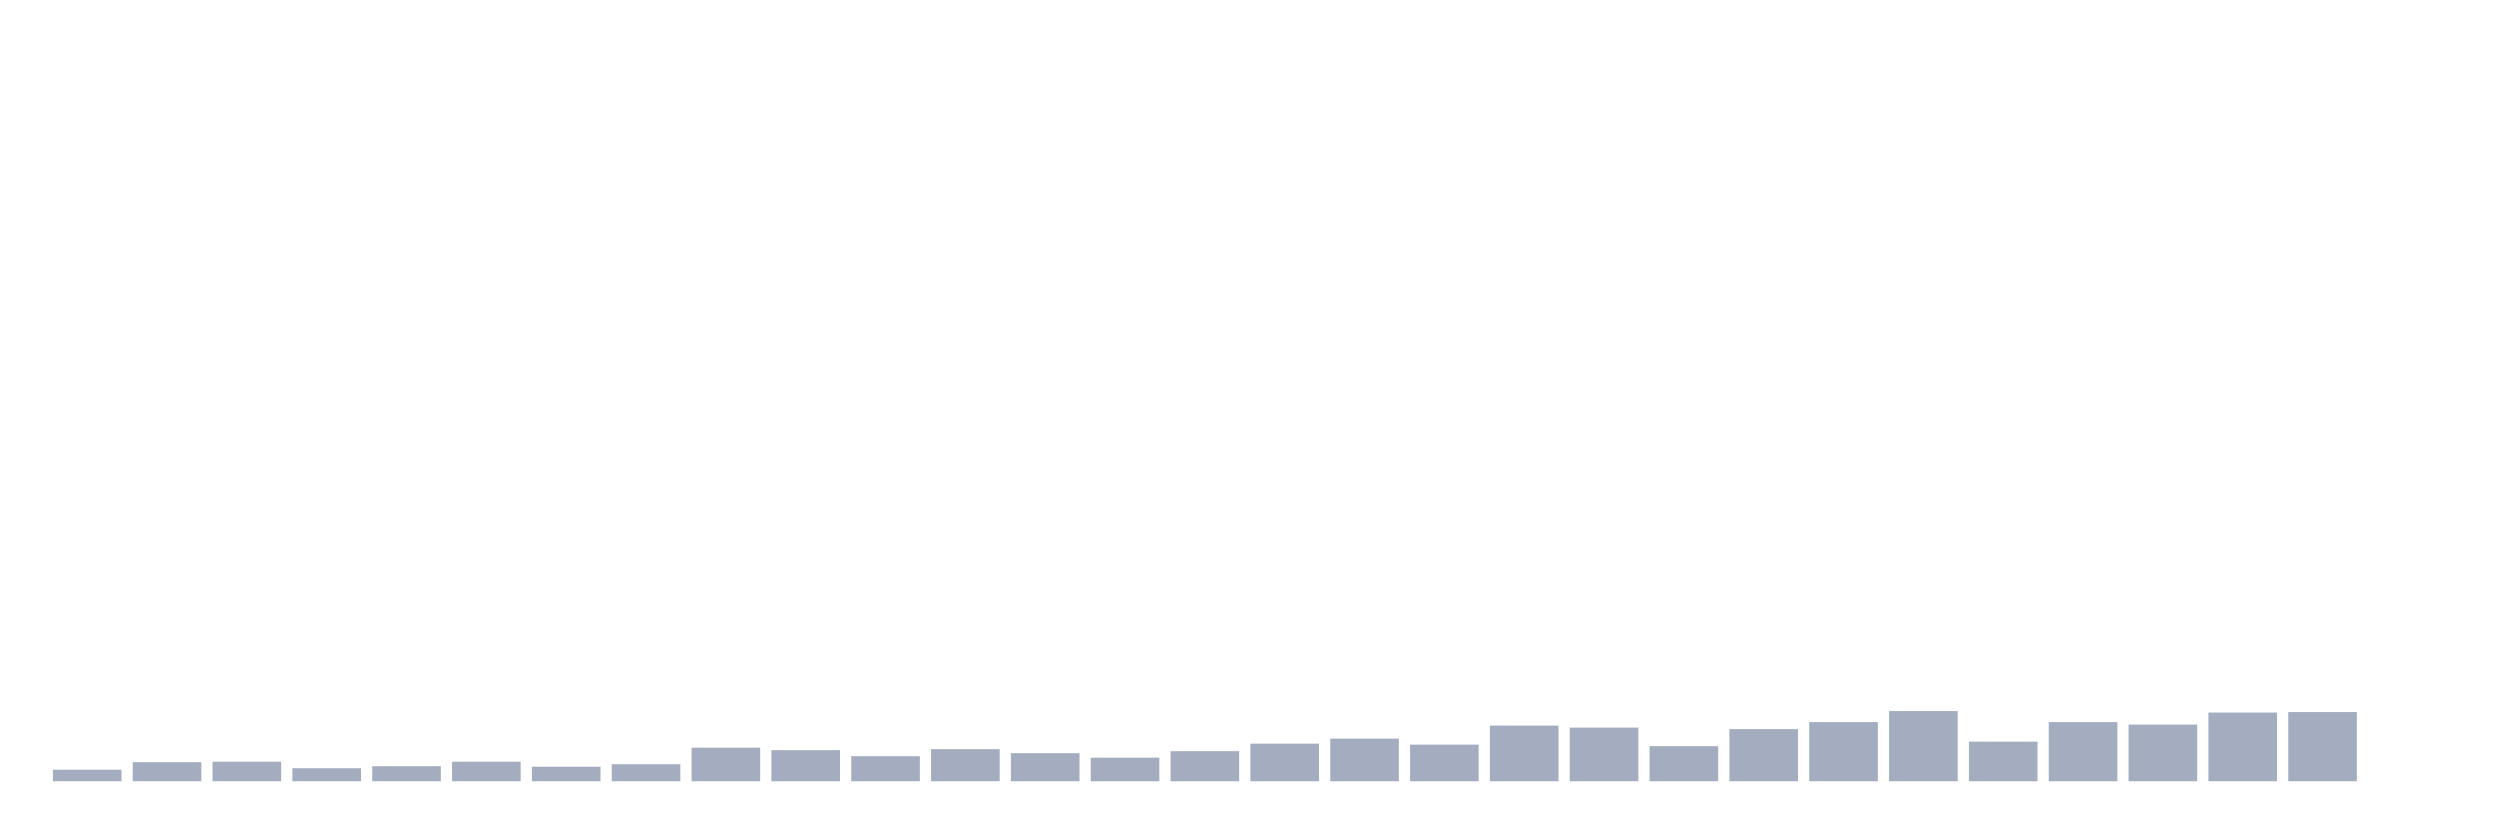 <svg xmlns="http://www.w3.org/2000/svg" viewBox="0 0 480 160"><g transform="translate(10,10)"><rect class="bar" x="0.153" width="13.175" y="137.785" height="2.215" fill="rgb(164,173,192)"></rect><rect class="bar" x="15.482" width="13.175" y="136.341" height="3.659" fill="rgb(164,173,192)"></rect><rect class="bar" x="30.81" width="13.175" y="136.245" height="3.755" fill="rgb(164,173,192)"></rect><rect class="bar" x="46.138" width="13.175" y="137.497" height="2.503" fill="rgb(164,173,192)"></rect><rect class="bar" x="61.466" width="13.175" y="137.111" height="2.889" fill="rgb(164,173,192)"></rect><rect class="bar" x="76.794" width="13.175" y="136.245" height="3.755" fill="rgb(164,173,192)"></rect><rect class="bar" x="92.123" width="13.175" y="137.208" height="2.792" fill="rgb(164,173,192)"></rect><rect class="bar" x="107.451" width="13.175" y="136.726" height="3.274" fill="rgb(164,173,192)"></rect><rect class="bar" x="122.779" width="13.175" y="133.549" height="6.451" fill="rgb(164,173,192)"></rect><rect class="bar" x="138.107" width="13.175" y="134.03" height="5.97" fill="rgb(164,173,192)"></rect><rect class="bar" x="153.436" width="13.175" y="135.186" height="4.814" fill="rgb(164,173,192)"></rect><rect class="bar" x="168.764" width="13.175" y="133.838" height="6.162" fill="rgb(164,173,192)"></rect><rect class="bar" x="184.092" width="13.175" y="134.608" height="5.392" fill="rgb(164,173,192)"></rect><rect class="bar" x="199.42" width="13.175" y="135.475" height="4.525" fill="rgb(164,173,192)"></rect><rect class="bar" x="214.748" width="13.175" y="134.223" height="5.777" fill="rgb(164,173,192)"></rect><rect class="bar" x="230.077" width="13.175" y="132.779" height="7.221" fill="rgb(164,173,192)"></rect><rect class="bar" x="245.405" width="13.175" y="131.816" height="8.184" fill="rgb(164,173,192)"></rect><rect class="bar" x="260.733" width="13.175" y="132.971" height="7.029" fill="rgb(164,173,192)"></rect><rect class="bar" x="276.061" width="13.175" y="129.312" height="10.688" fill="rgb(164,173,192)"></rect><rect class="bar" x="291.39" width="13.175" y="129.697" height="10.303" fill="rgb(164,173,192)"></rect><rect class="bar" x="306.718" width="13.175" y="133.26" height="6.74" fill="rgb(164,173,192)"></rect><rect class="bar" x="322.046" width="13.175" y="129.986" height="10.014" fill="rgb(164,173,192)"></rect><rect class="bar" x="337.374" width="13.175" y="128.638" height="11.362" fill="rgb(164,173,192)"></rect><rect class="bar" x="352.702" width="13.175" y="126.52" height="13.48" fill="rgb(164,173,192)"></rect><rect class="bar" x="368.031" width="13.175" y="132.393" height="7.607" fill="rgb(164,173,192)"></rect><rect class="bar" x="383.359" width="13.175" y="128.638" height="11.362" fill="rgb(164,173,192)"></rect><rect class="bar" x="398.687" width="13.175" y="129.12" height="10.88" fill="rgb(164,173,192)"></rect><rect class="bar" x="414.015" width="13.175" y="126.809" height="13.191" fill="rgb(164,173,192)"></rect><rect class="bar" x="429.344" width="13.175" y="126.713" height="13.287" fill="rgb(164,173,192)"></rect><rect class="bar" x="444.672" width="13.175" y="140" height="0" fill="rgb(164,173,192)"></rect></g></svg>